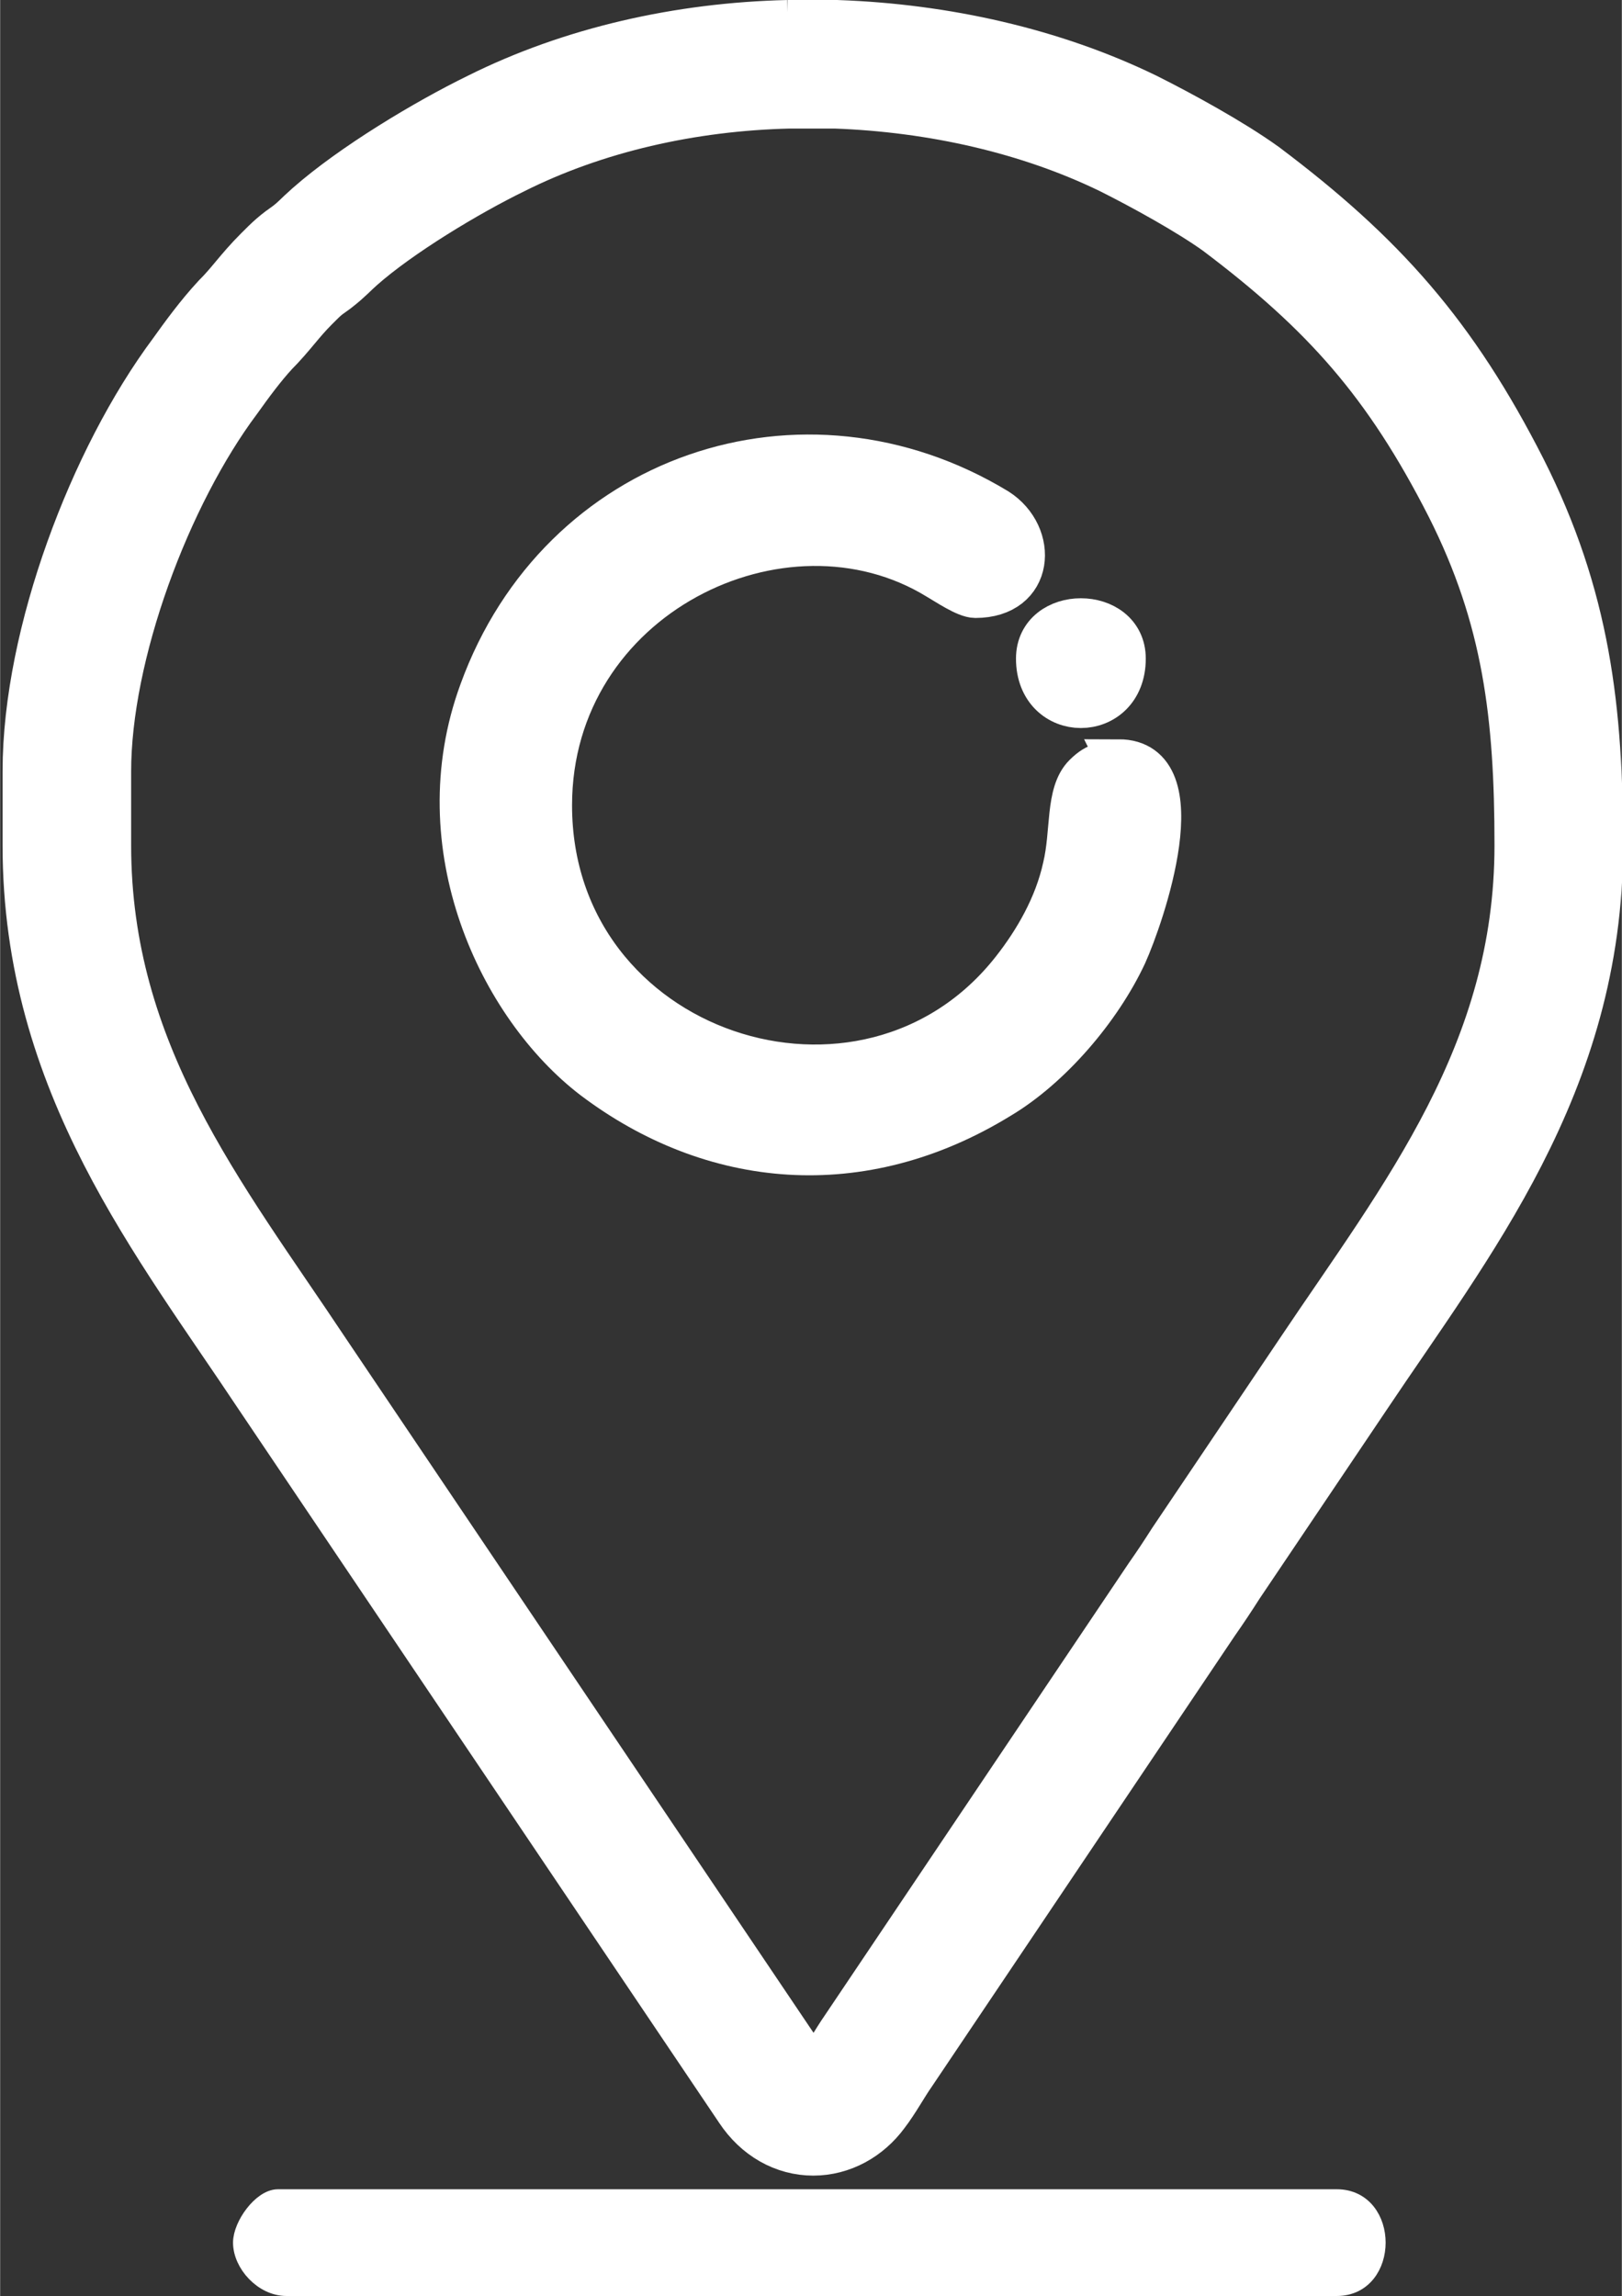 <?xml version="1.0" encoding="UTF-8"?>
<!DOCTYPE svg PUBLIC "-//W3C//DTD SVG 1.1//EN" "http://www.w3.org/Graphics/SVG/1.1/DTD/svg11.dtd">
<!-- Creator: CorelDRAW 2021 (64-Bit) -->
<svg xmlns="http://www.w3.org/2000/svg" xml:space="preserve" width="6.386mm" height="9.04mm" version="1.1" style="shape-rendering:geometricPrecision; text-rendering:geometricPrecision; image-rendering:optimizeQuality; fill-rule:evenodd; clip-rule:evenodd"
viewBox="0 0 13.37 18.93"
 xmlns:xlink="http://www.w3.org/1999/xlink"
 xmlns:xodm="http://www.corel.com/coreldraw/odm/2003">
 <rect x="0" y="0" width="13.37" height="18.93" fill="#333333" stroke="none"/>
 <defs>
  <style type="text/css">
   <![CDATA[
    .str1 {stroke:#fff;stroke-width:0.35;stroke-miterlimit:22.926}
    .str0 {stroke:#fff;stroke-width:1.06;stroke-miterlimit:22.926}
    .str2 {stroke:#fff;stroke-width:0.16;stroke-miterlimit:22.926}
    .fil0 {fill:none}
    .fil1 {fill:#fff}
   ]]>
  </style>
 </defs>
 <g id="Capa_x0020_1">
  <g id="_1703900755248">
   <path class="fil0 str0" d="M6.49 0.53l0.4 0c0.85,0.03 1.69,0.22 2.41,0.57 0.28,0.14 0.68,0.36 0.93,0.54 0.93,0.7 1.48,1.32 2.02,2.38 0.5,0.99 0.6,1.86 0.6,2.95 0,1.84 -1.01,3.09 -1.86,4.36l-1.05 1.56c-0.07,0.11 -0.13,0.2 -0.2,0.3l-2.5 3.72c-0.07,0.1 -0.14,0.23 -0.21,0.32 -0.17,0.23 -0.48,0.25 -0.66,-0.02l-3.96 -5.88c-0.85,-1.28 -1.86,-2.52 -1.86,-4.36l0 -0.61c0,-1.05 0.52,-2.43 1.14,-3.26 0.1,-0.14 0.21,-0.29 0.33,-0.42 0.13,-0.13 0.2,-0.24 0.34,-0.38 0.09,-0.09 0.11,-0.11 0.21,-0.18 0.09,-0.07 0.11,-0.1 0.19,-0.17 0.34,-0.3 0.92,-0.65 1.33,-0.85 0.72,-0.36 1.56,-0.55 2.41,-0.57z"/>
   <path class="fil1 str1" d="M9.23 6.29c-0.11,0 -0.18,-0.01 -0.29,0.1 -0.15,0.15 -0.1,0.47 -0.17,0.76 -0.07,0.32 -0.24,0.61 -0.42,0.84 -1.21,1.55 -3.81,0.7 -3.81,-1.35 0,-1.72 1.92,-2.65 3.19,-1.87 0.07,0.04 0.23,0.15 0.31,0.15 0.48,0 0.51,-0.51 0.18,-0.72 -1.6,-0.97 -3.61,-0.29 -4.26,1.5 -0.47,1.28 0.16,2.6 0.93,3.19 0.98,0.74 2.21,0.86 3.35,0.16 0.42,-0.25 0.83,-0.73 1.04,-1.18 0.14,-0.31 0.59,-1.6 -0.06,-1.6z"/>
   <path class="fil1 str2" d="M2 18.49c0,0.17 0.17,0.36 0.36,0.36l8.66 0c0.43,0 0.43,-0.72 0,-0.72l-8.73 0c-0.13,0 -0.29,0.22 -0.29,0.36z"/>
   <path class="fil1 str1" d="M8.55 5.43c0,0.53 0.72,0.53 0.72,0 0,-0.43 -0.72,-0.43 -0.72,0z"/>
  </g>
 </g>
</svg>
